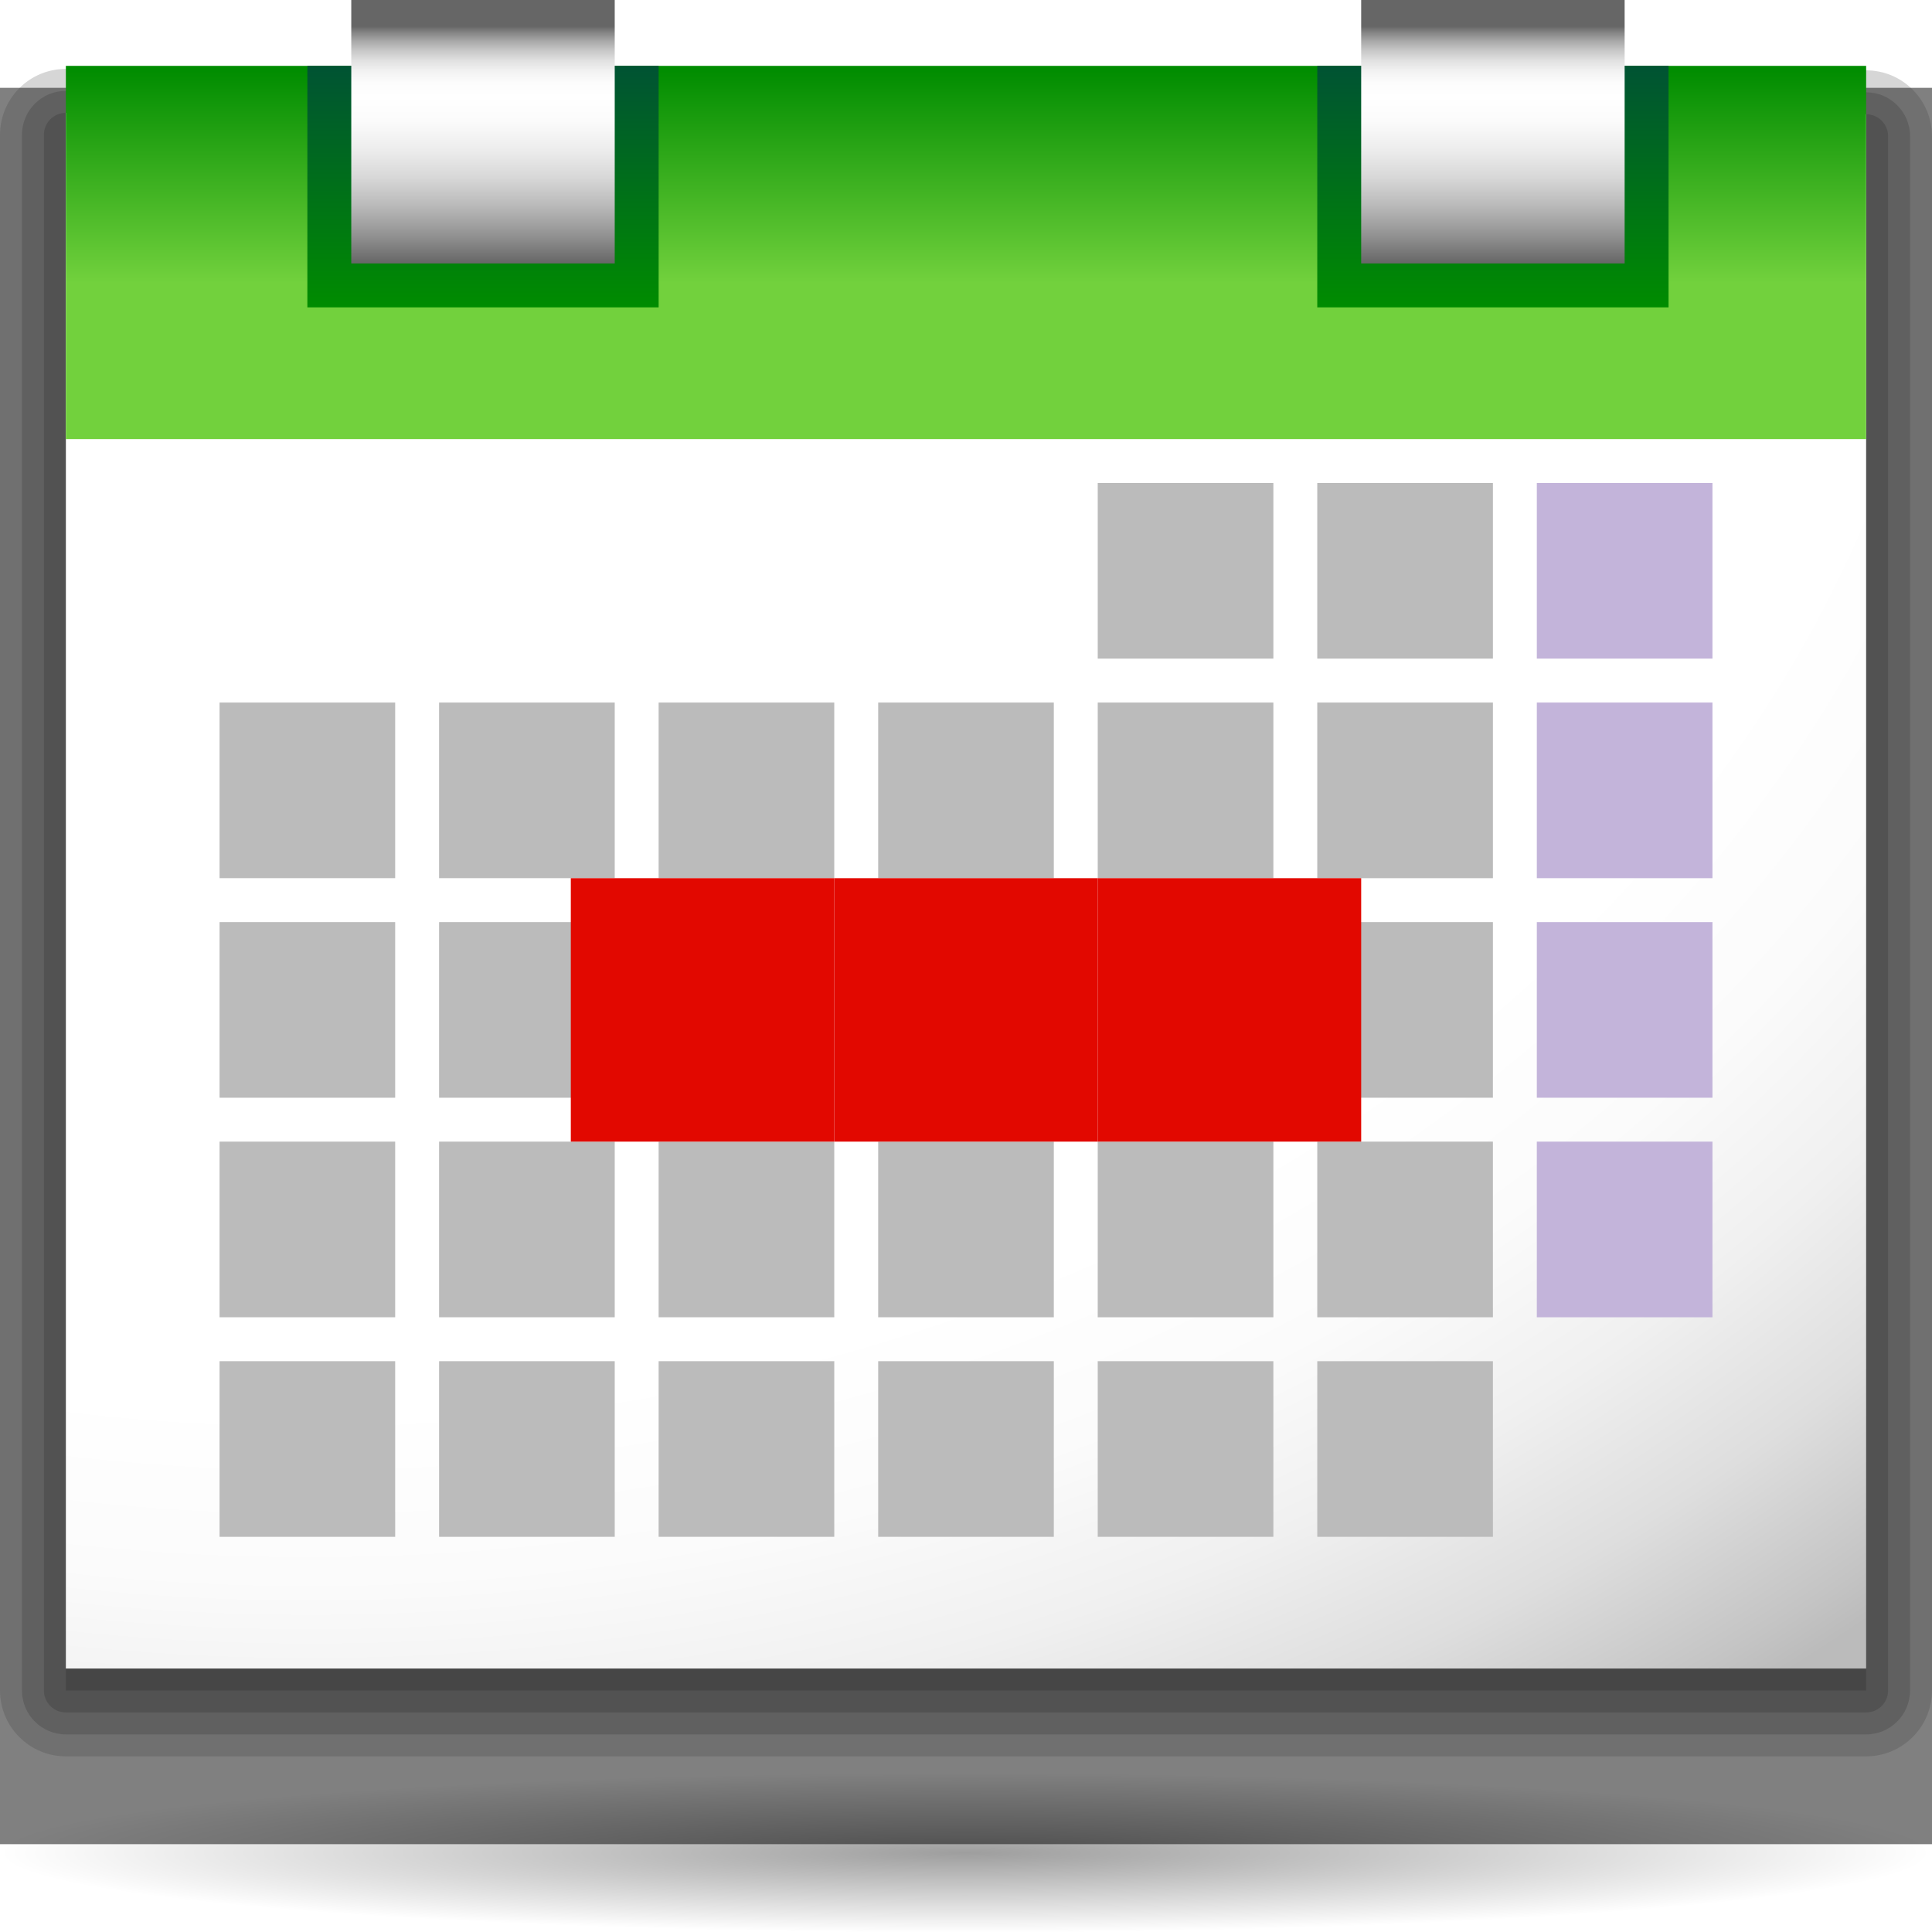 <?xml version="1.0" encoding="UTF-8" standalone="no"?>
<!-- Generator: Adobe Illustrator 12.0.0, SVG Export Plug-In . SVG Version: 6.00 Build 51448)  -->
<svg
   xmlns:dc="http://purl.org/dc/elements/1.1/"
   xmlns:cc="http://web.resource.org/cc/"
   xmlns:rdf="http://www.w3.org/1999/02/22-rdf-syntax-ns#"
   xmlns:svg="http://www.w3.org/2000/svg"
   xmlns="http://www.w3.org/2000/svg"
   xmlns:xlink="http://www.w3.org/1999/xlink"
   xmlns:sodipodi="http://sodipodi.sourceforge.net/DTD/sodipodi-0.dtd"
   xmlns:inkscape="http://www.inkscape.org/namespaces/inkscape"
   version="1.0"
   id="Livello_1"
   width="88"
   height="88"
   viewBox="0 0 88 80"
   overflow="visible"
   enable-background="new 0 0 88 80"
   xml:space="preserve"
   sodipodi:version="0.32"
   inkscape:version="0.44"
   sodipodi:docname="xdays.svg"
   sodipodi:docbase="/home/david/Progetti/oxygen sandbox/calendar actions"><rect x="0" y="0" width="88" height="80" fill="#808080" stroke="none"/><defs
   id="defs3794"><linearGradient
     id="linearGradient3291"
     inkscape:collect="always"><stop
       id="stop3293"
       offset="0"
       style="stop-color:#000000;stop-opacity:1;" /><stop
       id="stop3295"
       offset="1"
       style="stop-color:#000000;stop-opacity:0;" /></linearGradient><radialGradient
     inkscape:collect="always"
     xlink:href="#linearGradient3291"
     id="radialGradient4418"
     gradientUnits="userSpaceOnUse"
     gradientTransform="matrix(1,0,0,0.198,0,92.822)"
     cx="63.912"
     cy="115.709"
     fx="63.912"
     fy="115.709"
     r="63.912" /></defs><sodipodi:namedview
   inkscape:window-height="579"
   inkscape:window-width="849"
   inkscape:pageshadow="2"
   inkscape:pageopacity="0.0"
   guidetolerance="10.0"
   gridtolerance="10.0"
   objecttolerance="10.0"
   borderopacity="1.0"
   bordercolor="#666666"
   pagecolor="#ffffff"
   id="base"
   height="88px"
   inkscape:zoom="4.725"
   inkscape:cx="44"
   inkscape:cy="40"
   inkscape:window-x="-12"
   inkscape:window-y="115"
   inkscape:current-layer="g3798" />





<radialGradient
   id="XMLID_7_"
   cx="13.836"
   cy="-21.81"
   r="111.253"
   gradientTransform="matrix(1,8e-4,-7e-4,0.819,0.271,21.433)"
   gradientUnits="userSpaceOnUse">
	<stop
   offset="0"
   style="stop-color:#FFFFFF"
   id="stop3634" />
	<stop
   offset="0.663"
   style="stop-color:#FFFFFF"
   id="stop3636" />
	<stop
   offset="0.75"
   style="stop-color:#FBFBFB"
   id="stop3638" />
	<stop
   offset="0.829"
   style="stop-color:#F0F0F0"
   id="stop3640" />
	<stop
   offset="0.905"
   style="stop-color:#DEDEDE"
   id="stop3642" />
	<stop
   offset="0.978"
   style="stop-color:#C4C4C4"
   id="stop3644" />
	<stop
   offset="1"
   style="stop-color:#BBBBBB"
   id="stop3646" />
</radialGradient>

<linearGradient
   id="XMLID_8_"
   gradientUnits="userSpaceOnUse"
   x1="286"
   y1="24.271"
   x2="286"
   y2="7.272"
   gradientTransform="matrix(-1,0,0,-1,330,27.411)">
	<stop
   offset="0"
   style="stop-color:#008C00"
   id="stop3651" />
	<stop
   offset="0.574"
   style="stop-color:#72D13D"
   id="stop3653" />
</linearGradient>

<linearGradient
   id="XMLID_9_"
   gradientUnits="userSpaceOnUse"
   x1="68"
   y1="14"
   x2="68"
   y2="3">
	<stop
   offset="0"
   style="stop-color:#008C00"
   id="stop3658" />
	<stop
   offset="1"
   style="stop-color:#005333"
   id="stop3660" />
</linearGradient>

<linearGradient
   id="XMLID_10_"
   gradientUnits="userSpaceOnUse"
   x1="68"
   y1="0"
   x2="68"
   y2="12">
	<stop
   offset="0.1"
   style="stop-color:#666666"
   id="stop3665" />
	<stop
   offset="0.124"
   style="stop-color:#858585"
   id="stop3667" />
	<stop
   offset="0.158"
   style="stop-color:#AAAAAA"
   id="stop3669" />
	<stop
   offset="0.194"
   style="stop-color:#C9C9C9"
   id="stop3671" />
	<stop
   offset="0.231"
   style="stop-color:#E1E1E1"
   id="stop3673" />
	<stop
   offset="0.27"
   style="stop-color:#F2F2F2"
   id="stop3675" />
	<stop
   offset="0.313"
   style="stop-color:#FCFCFC"
   id="stop3677" />
	<stop
   offset="0.367"
   style="stop-color:#FFFFFF"
   id="stop3679" />
	<stop
   offset="0.461"
   style="stop-color:#FBFBFB"
   id="stop3681" />
	<stop
   offset="0.565"
   style="stop-color:#EDEDED"
   id="stop3683" />
	<stop
   offset="0.672"
   style="stop-color:#D8D8D8"
   id="stop3685" />
	<stop
   offset="0.783"
   style="stop-color:#B9B9B9"
   id="stop3687" />
	<stop
   offset="0.894"
   style="stop-color:#929292"
   id="stop3689" />
	<stop
   offset="1"
   style="stop-color:#666666"
   id="stop3691" />
</linearGradient>

<linearGradient
   id="XMLID_11_"
   gradientUnits="userSpaceOnUse"
   x1="22"
   y1="14"
   x2="22"
   y2="3">
	<stop
   offset="0"
   style="stop-color:#008C00"
   id="stop3696" />
	<stop
   offset="1"
   style="stop-color:#005333"
   id="stop3698" />
</linearGradient>

<linearGradient
   id="XMLID_12_"
   gradientUnits="userSpaceOnUse"
   x1="22"
   y1="0"
   x2="22"
   y2="12">
	<stop
   offset="0.1"
   style="stop-color:#666666"
   id="stop3703" />
	<stop
   offset="0.124"
   style="stop-color:#858585"
   id="stop3705" />
	<stop
   offset="0.158"
   style="stop-color:#AAAAAA"
   id="stop3707" />
	<stop
   offset="0.194"
   style="stop-color:#C9C9C9"
   id="stop3709" />
	<stop
   offset="0.231"
   style="stop-color:#E1E1E1"
   id="stop3711" />
	<stop
   offset="0.27"
   style="stop-color:#F2F2F2"
   id="stop3713" />
	<stop
   offset="0.313"
   style="stop-color:#FCFCFC"
   id="stop3715" />
	<stop
   offset="0.367"
   style="stop-color:#FFFFFF"
   id="stop3717" />
	<stop
   offset="0.461"
   style="stop-color:#FBFBFB"
   id="stop3719" />
	<stop
   offset="0.565"
   style="stop-color:#EDEDED"
   id="stop3721" />
	<stop
   offset="0.672"
   style="stop-color:#D8D8D8"
   id="stop3723" />
	<stop
   offset="0.783"
   style="stop-color:#B9B9B9"
   id="stop3725" />
	<stop
   offset="0.894"
   style="stop-color:#929292"
   id="stop3727" />
	<stop
   offset="1"
   style="stop-color:#666666"
   id="stop3729" />
</linearGradient>






























<g
   id="g3798"
   transform="translate(0,-4)"><polygon
     points="7.92,67.16 7.92,6 80.08,5.74 80.08,77.899 7.92,67.16 "
     id="_x3C_Sezione_x3E_"
     style="fill:none" /><path
     id="path3625"
     d="M 0.881,4.016 L 0.881,4.016 C 0.321,4.575 0,5.349 0,6.139 L 0,77 C 0,78.654 1.346,80 3,80 L 85,80 C 86.654,80 88,78.654 88,77 L 88,6.204 C 88,4.551 86.655,3.205 85.003,3.204 L 3.003,3.139 C 2.201,3.139 1.447,3.45 0.881,4.016 z "
     style="opacity:0.2;fill:#323232" /><path
     id="path3627"
     d="M 1.587,4.724 C 1.587,4.724 1.586,4.724 1.587,4.724 C 1.213,5.097 1,5.612 1,6.139 L 1,77 C 1,78.103 1.897,79 3,79 L 85,79 C 86.103,79 87,78.103 87,77 L 87,6.204 C 87,5.102 86.104,4.205 85.002,4.204 L 3.002,4.139 C 2.467,4.139 1.965,4.347 1.587,4.724 z "
     style="opacity:0.25;fill:#323232" /><path
     id="path3629"
     d="M 2.293,5.432 C 2.105,5.619 2,5.874 2,6.139 L 2,77 C 2,77.553 2.448,78 3,78 L 85,78 C 85.553,78 86,77.553 86,77 L 86,6.204 C 86,5.652 85.553,5.204 85.001,5.204 L 3.001,5.139 C 2.735,5.139 2.481,5.244 2.293,5.432 z "
     style="opacity:0.3;fill:#323232" /><polygon
     id="polygon3631"
     points="85,77 3,77 3,6.139 85,6.204 85,77 "
     style="opacity:0.35;fill:#323232" /><polygon
     id="polygon3648"
     points="85,76 3,76 3,5.139 85,5.204 85,76 "
     style="fill:url(#XMLID_7_)" /><rect
     id="rect3655"
     height="17"
     width="82"
     y="3"
     x="3"
     style="fill:url(#XMLID_8_)" /><rect
     id="rect3662"
     height="11"
     width="16"
     y="3"
     x="60"
     style="fill:url(#XMLID_9_)" /><rect
     id="rect3693"
     height="12"
     width="12"
     x="62"
     y="0"
     style="fill:url(#XMLID_10_)" /><rect
     id="rect3700"
     height="11"
     width="16"
     y="3"
     x="14"
     style="fill:url(#XMLID_11_)" /><rect
     id="rect3731"
     height="12"
     width="12"
     x="16"
     y="0"
     style="fill:url(#XMLID_12_)" /><rect
     id="rect3733"
     height="7.999"
     width="8"
     y="32"
     x="10"
     style="fill:#bbb" /><rect
     id="rect3735"
     height="7.999"
     width="8"
     y="32"
     x="20"
     style="fill:#bbb" /><rect
     id="rect3737"
     height="8"
     width="8"
     y="32"
     x="30"
     style="fill:#bbb" /><rect
     id="rect3739"
     height="8"
     width="8"
     y="32"
     x="40"
     style="fill:#bbb" /><rect
     id="rect3741"
     height="8"
     width="8"
     y="32"
     x="50"
     style="fill:#bbb" /><rect
     id="rect3743"
     height="8"
     width="8"
     y="32"
     x="60"
     style="fill:#bbb" /><rect
     id="rect3745"
     height="8"
     width="8"
     y="32"
     x="70"
     style="fill:#c3b4da" /><rect
     id="rect3747"
     height="8"
     width="8"
     y="22"
     x="50"
     style="fill:#bbb" /><rect
     id="rect3749"
     height="8"
     width="8"
     y="22"
     x="60"
     style="fill:#bbb" /><rect
     id="rect3751"
     height="8"
     width="8"
     y="22"
     x="70"
     style="fill:#c3b4da" /><rect
     id="rect3753"
     height="8"
     width="8"
     y="42"
     x="10"
     style="fill:#bbb" /><rect
     id="rect3755"
     height="8"
     width="8"
     y="42"
     x="20"
     style="fill:#bbb" /><rect
     id="rect3757"
     height="8"
     width="8"
     y="42"
     x="60"
     style="fill:#bbb" /><rect
     id="rect3759"
     height="8"
     width="8"
     y="42"
     x="70"
     style="fill:#c3b4da" /><rect
     id="rect3761"
     height="8"
     width="8"
     y="52"
     x="10"
     style="fill:#bbb" /><rect
     id="rect3763"
     height="8"
     width="8"
     y="52"
     x="20"
     style="fill:#bbb" /><rect
     id="rect3765"
     height="8"
     width="8"
     y="52"
     x="30"
     style="fill:#bbb" /><rect
     id="rect3767"
     height="8"
     width="8"
     y="52"
     x="40"
     style="fill:#bbb" /><rect
     id="rect3769"
     height="8"
     width="8"
     y="52"
     x="50"
     style="fill:#bbb" /><rect
     id="rect3771"
     height="8"
     width="8"
     y="52"
     x="60"
     style="fill:#bbb" /><rect
     id="rect3773"
     height="8"
     width="8"
     y="52"
     x="70"
     style="fill:#c3b4da" /><rect
     id="rect3775"
     height="8"
     width="8"
     y="62"
     x="10"
     style="fill:#bbb" /><rect
     id="rect3777"
     height="8"
     width="8"
     y="62"
     x="20"
     style="fill:#bbb" /><rect
     id="rect3779"
     height="8"
     width="8"
     y="62"
     x="30"
     style="fill:#bbb" /><rect
     id="rect3781"
     height="8"
     width="8"
     y="62"
     x="40"
     style="fill:#bbb" /><rect
     id="rect3783"
     height="8"
     width="8"
     y="62"
     x="50"
     style="fill:#bbb" /><rect
     id="rect3785"
     height="8"
     width="8"
     y="62"
     x="60"
     style="fill:#bbb" /><rect
     id="rect3787"
     height="12"
     width="12"
     y="40"
     x="38"
     style="fill:#e20800" /><rect
     id="rect3789"
     height="12"
     width="12"
     y="40"
     x="26"
     style="fill:#e20800" /><rect
     id="rect3791"
     height="12"
     width="12"
     y="40"
     x="50"
     style="fill:#e20800" /></g>
<path
   sodipodi:type="arc"
   style="opacity:0.381;fill:url(#radialGradient4418);fill-opacity:1;fill-rule:nonzero;stroke:none;stroke-width:0;stroke-linecap:round;stroke-linejoin:round;stroke-miterlimit:4;stroke-dasharray:none;stroke-dashoffset:4;stroke-opacity:1"
   id="path4416"
   sodipodi:cx="63.912209"
   sodipodi:cy="115.70919"
   sodipodi:rx="63.912209"
   sodipodi:ry="12.641975"
   d="M 127.824 115.709 A 63.912 12.642 0 1 1  0,115.709 A 63.912 12.642 0 1 1  127.824 115.709 z"
   transform="matrix(0.688,0,0,0.287,2.34921e-5,47.182)" /></svg>